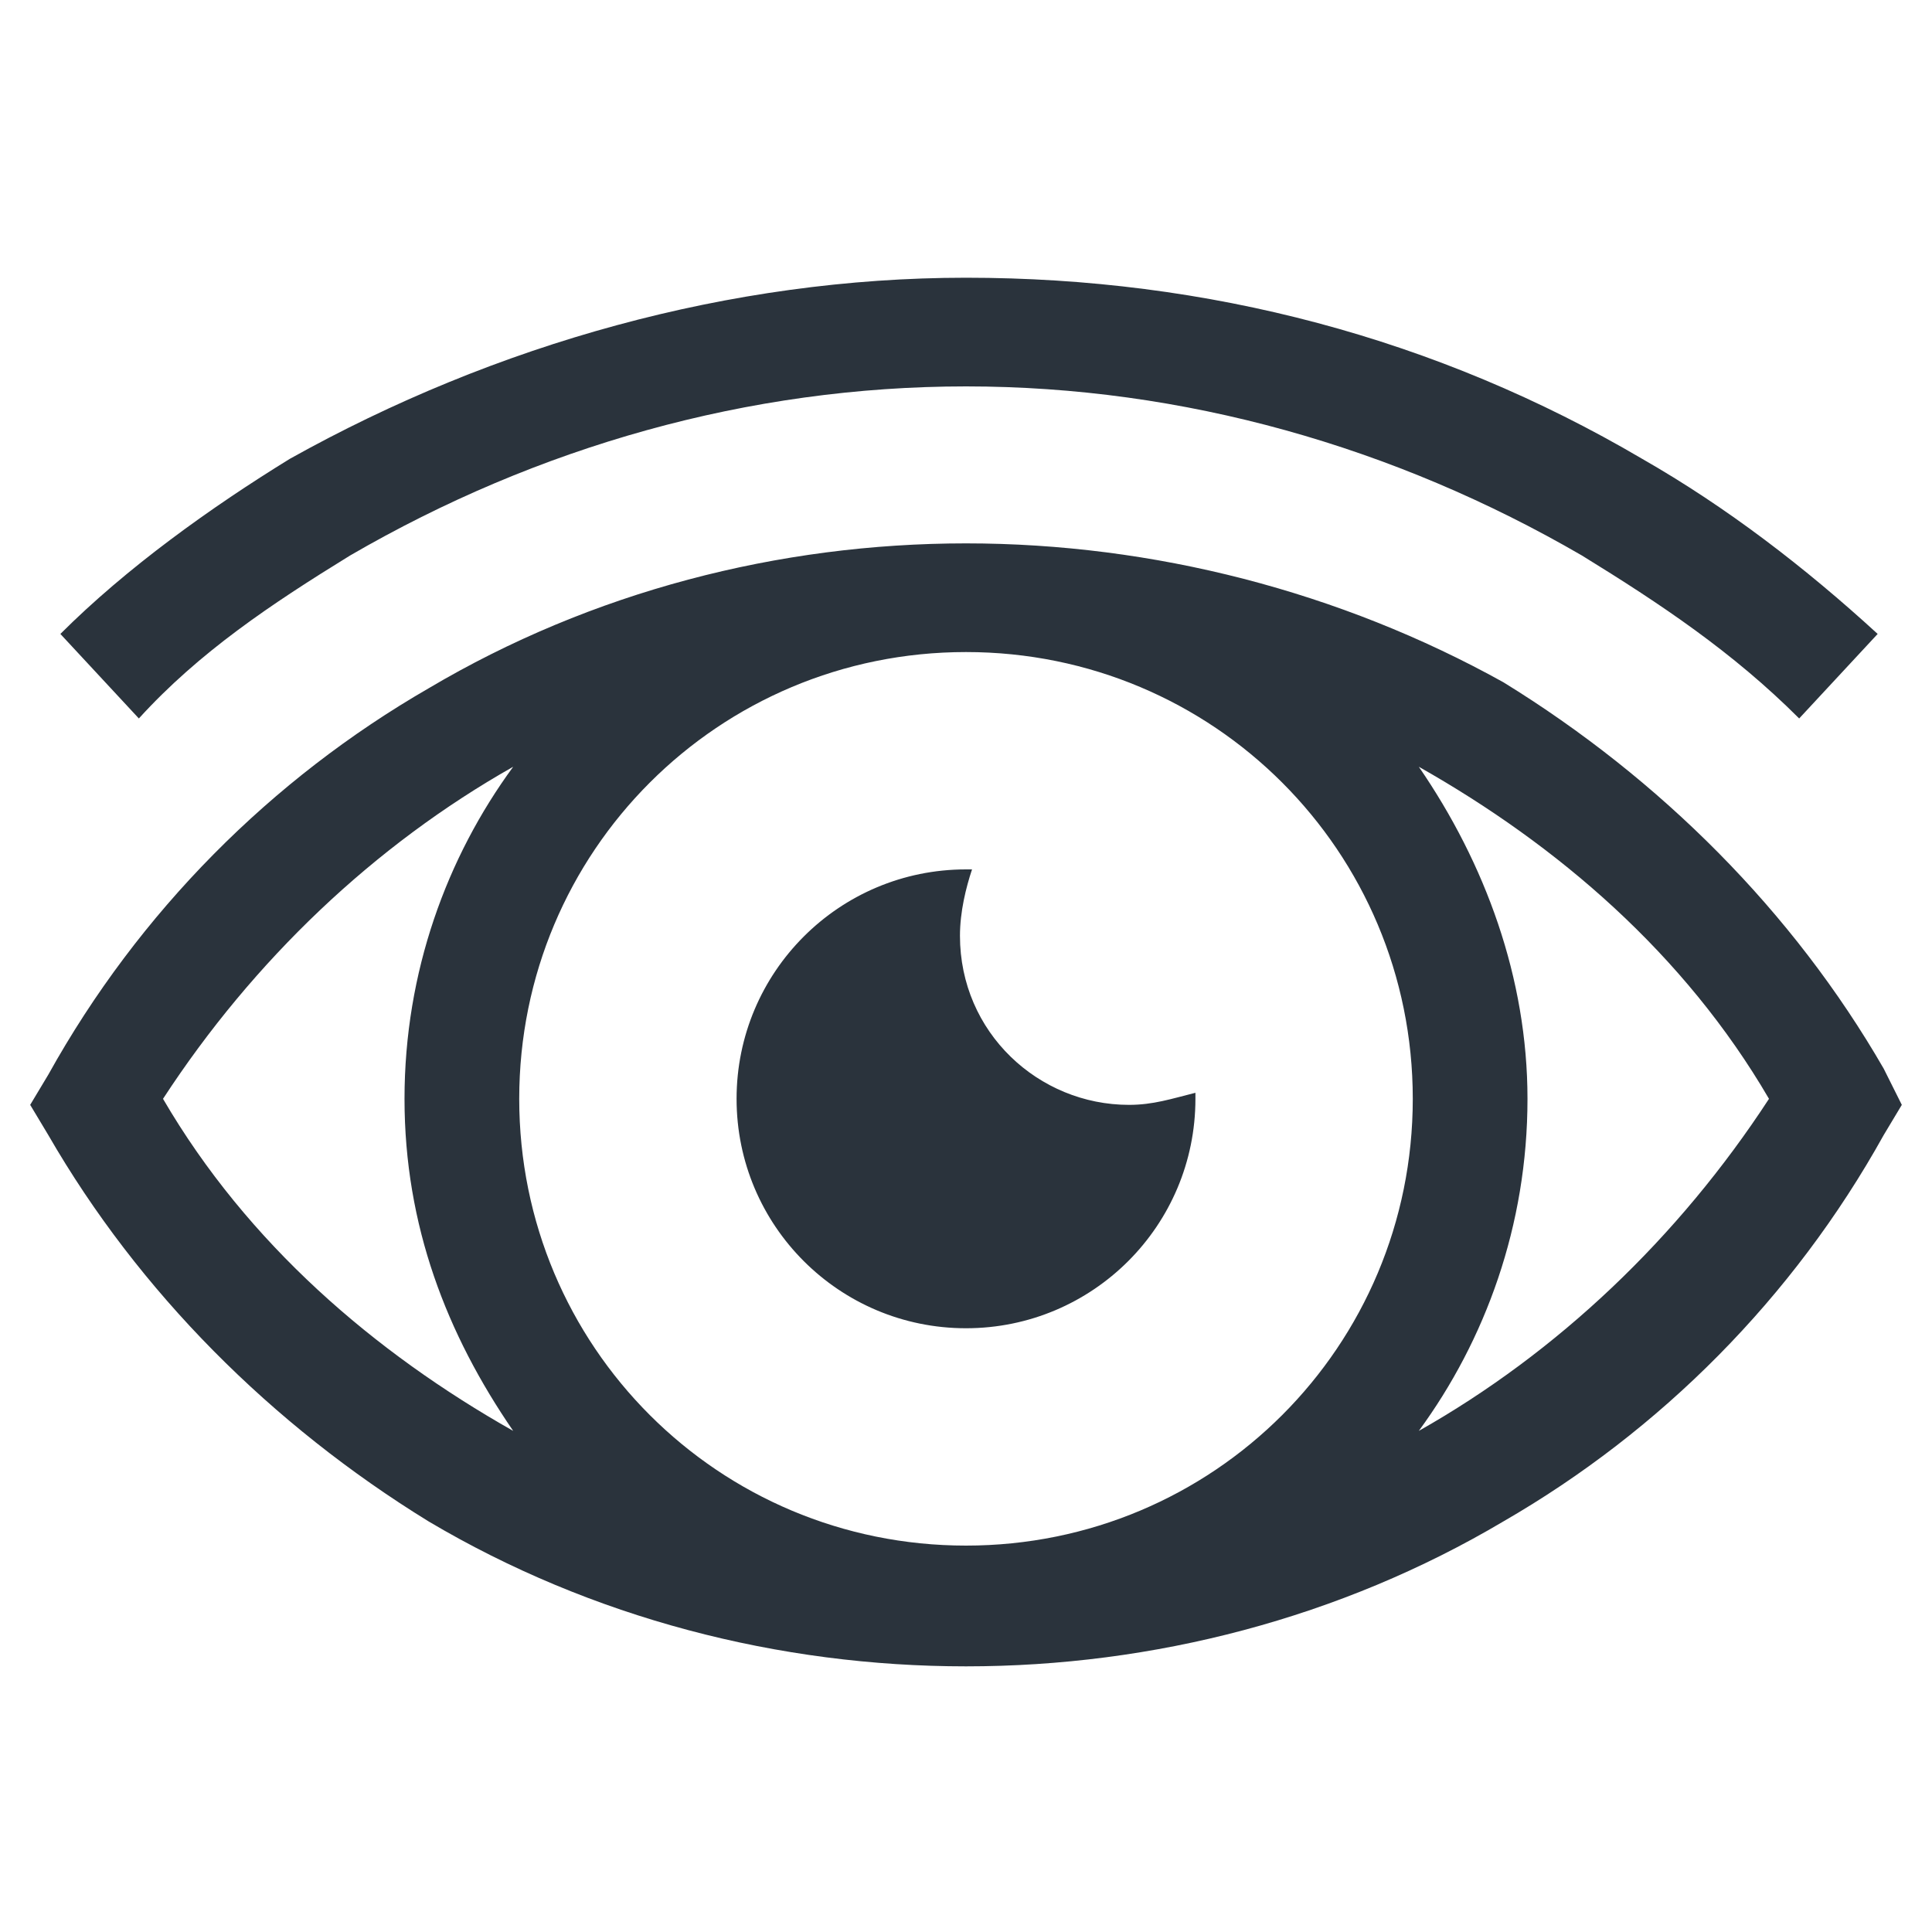 <?xml version="1.0" encoding="utf-8"?>
<!-- Generator: Adobe Illustrator 19.2.1, SVG Export Plug-In . SVG Version: 6.00 Build 0)  -->
<svg version="1.1" id="icon_1_" xmlns="http://www.w3.org/2000/svg" xmlns:xlink="http://www.w3.org/1999/xlink" x="0px" y="0px"
	 viewBox="0 0 32 32" style="enable-background:new 0 0 32 32;" xml:space="preserve">
<style type="text/css">
	.st0{fill-rule:evenodd;clip-rule:evenodd;fill:#2A333C;}
</style>
<g id="icon">
	<g>
		<path class="st0" d="M18.7,18.3c-1.5,0-2.8-1.2-2.8-2.8c0-0.4,0.1-0.8,0.2-1.1c0,0-0.1,0-0.1,0c-2.1,0-3.8,1.7-3.8,3.8
			c0,2.1,1.7,3.8,3.8,3.8c2.1,0,3.8-1.7,3.8-3.8c0,0,0-0.1,0-0.1C19.4,18.2,19.1,18.3,18.7,18.3z M5.8,9.2C8.9,7.4,12.4,6.4,16,6.4
			c3.6,0,7.1,1,10.2,2.8c1.3,0.8,2.5,1.6,3.6,2.7l1.3-1.4c-1.2-1.1-2.5-2.1-3.9-2.9c-3.4-2-7.2-3-11.2-3c-3.9,0-7.8,1.1-11.2,3
			C3.5,8.4,2.1,9.4,1,10.5l1.3,1.4C3.3,10.8,4.5,10,5.8,9.2z M31.2,17.7c-1.5-2.6-3.7-4.8-6.3-6.4C22.2,9.8,19.1,9,16,9
			s-6.2,0.8-8.9,2.4c-2.6,1.5-4.8,3.7-6.3,6.4l-0.3,0.5l0.3,0.5c1.5,2.6,3.7,4.8,6.3,6.4c2.7,1.6,5.8,2.4,8.9,2.4s6.2-0.8,8.9-2.4
			c2.6-1.5,4.8-3.7,6.3-6.4l0.3-0.5L31.2,17.7z M8.5,23.7c-2.3-1.3-4.4-3.1-5.8-5.5c1.5-2.3,3.5-4.2,5.8-5.5
			c-1.1,1.5-1.8,3.4-1.8,5.5C6.7,20.3,7.4,22.1,8.5,23.7z M16,25.6c-4.1,0-7.4-3.3-7.4-7.4c0-4.1,3.3-7.4,7.4-7.4
			c4.1,0,7.4,3.3,7.4,7.4C23.4,22.3,20.1,25.6,16,25.6z M23.5,23.7c1.1-1.5,1.8-3.4,1.8-5.5c0-2-0.7-3.9-1.8-5.5
			c2.3,1.3,4.4,3.1,5.8,5.5C27.8,20.5,25.8,22.4,23.5,23.7z"/>
	</g>
</g>
</svg>
